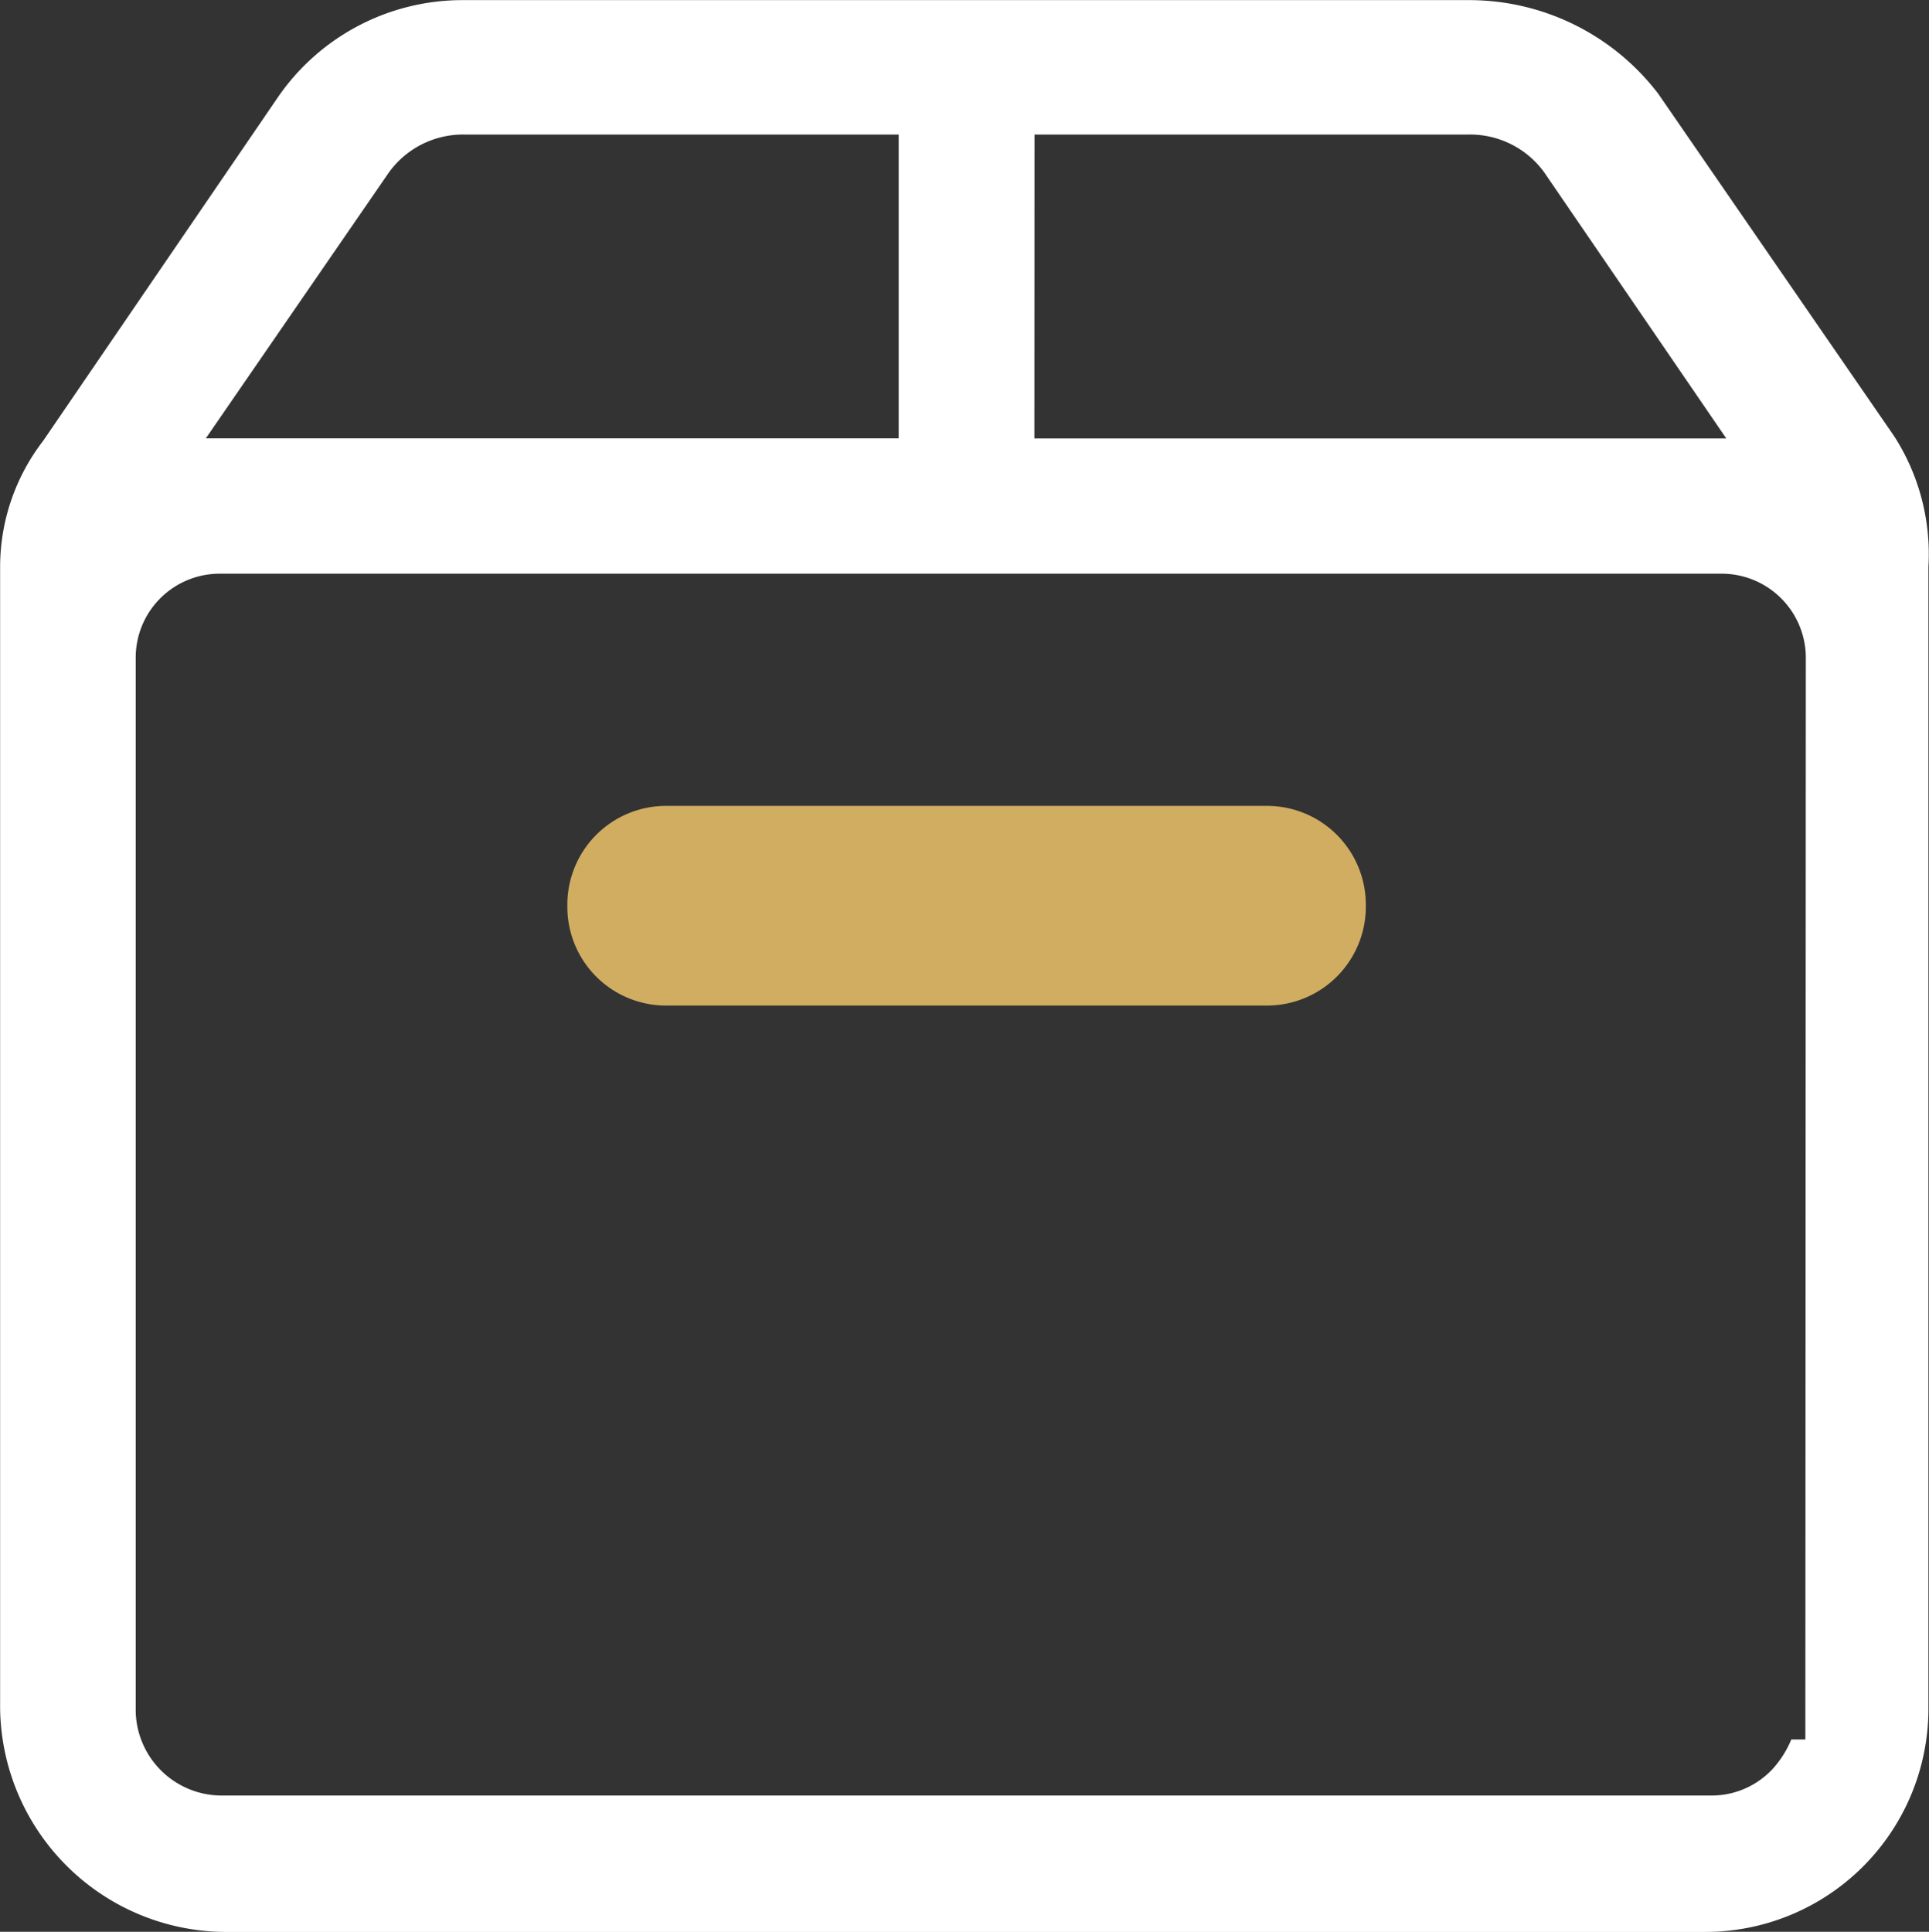 <svg xmlns="http://www.w3.org/2000/svg" width="16.616" height="16.641" viewBox="0 0 16.616 16.641">
  <rect x="0" y="0" width="16.616" height="16.641" fill="#333333" stroke="none"/>
  <g id="Group_2138" data-name="Group 2138" transform="translate(-302 -38)">
    <g id="Group_2137" data-name="Group 2137" transform="translate(334.59 -289.3)">
      <g id="Group_195" data-name="Group 195" transform="translate(-32.59 327.3)">
        <g id="Path_18" data-name="Path 18">
          <path id="Path_1569" data-name="Path 1569" d="M-16.273,331.059l-2.033-2.951a2.049,2.049,0,0,0-1.624-.807h-8.678a1.929,1.929,0,0,0-1.587.835l-2.023,2.961a1.781,1.781,0,0,0-.371,1.077v9.847a1.951,1.951,0,0,0,1.931,1.921H-17.9a1.923,1.923,0,0,0,1.921-1.912v-9.848A1.877,1.877,0,0,0-16.273,331.059Zm-7.406-2.6h3.74a.788.788,0,0,1,.65.325l1.569,2.293H-23.68Zm-5.56.325a.788.788,0,0,1,.65-.325h3.74v2.617h-5.968Zm12.2,13.5h-.121a.88.88,0,0,1-.158.251.717.717,0,0,1-.529.232H-30.678a.741.741,0,0,1-.743-.724v-9.077a.723.723,0,0,1,.715-.724h12.938a.725.725,0,0,1,.733.715Z" transform="translate(32.59 -327.3)" fill="#fff"/>
        </g>
      </g>
      <path id="Path_19" data-name="Path 19" d="M-21.307,336.5h-5.159a.85.85,0,0,1-.859-.843v-.018h0a.851.851,0,0,1,.843-.859h5.176a.852.852,0,0,1,.859.843v.017h0a.852.852,0,0,1-.842.86Z" transform="translate(-0.378 -0.538)" fill="#d1ad61"/>
    </g>
  </g>
</svg>
